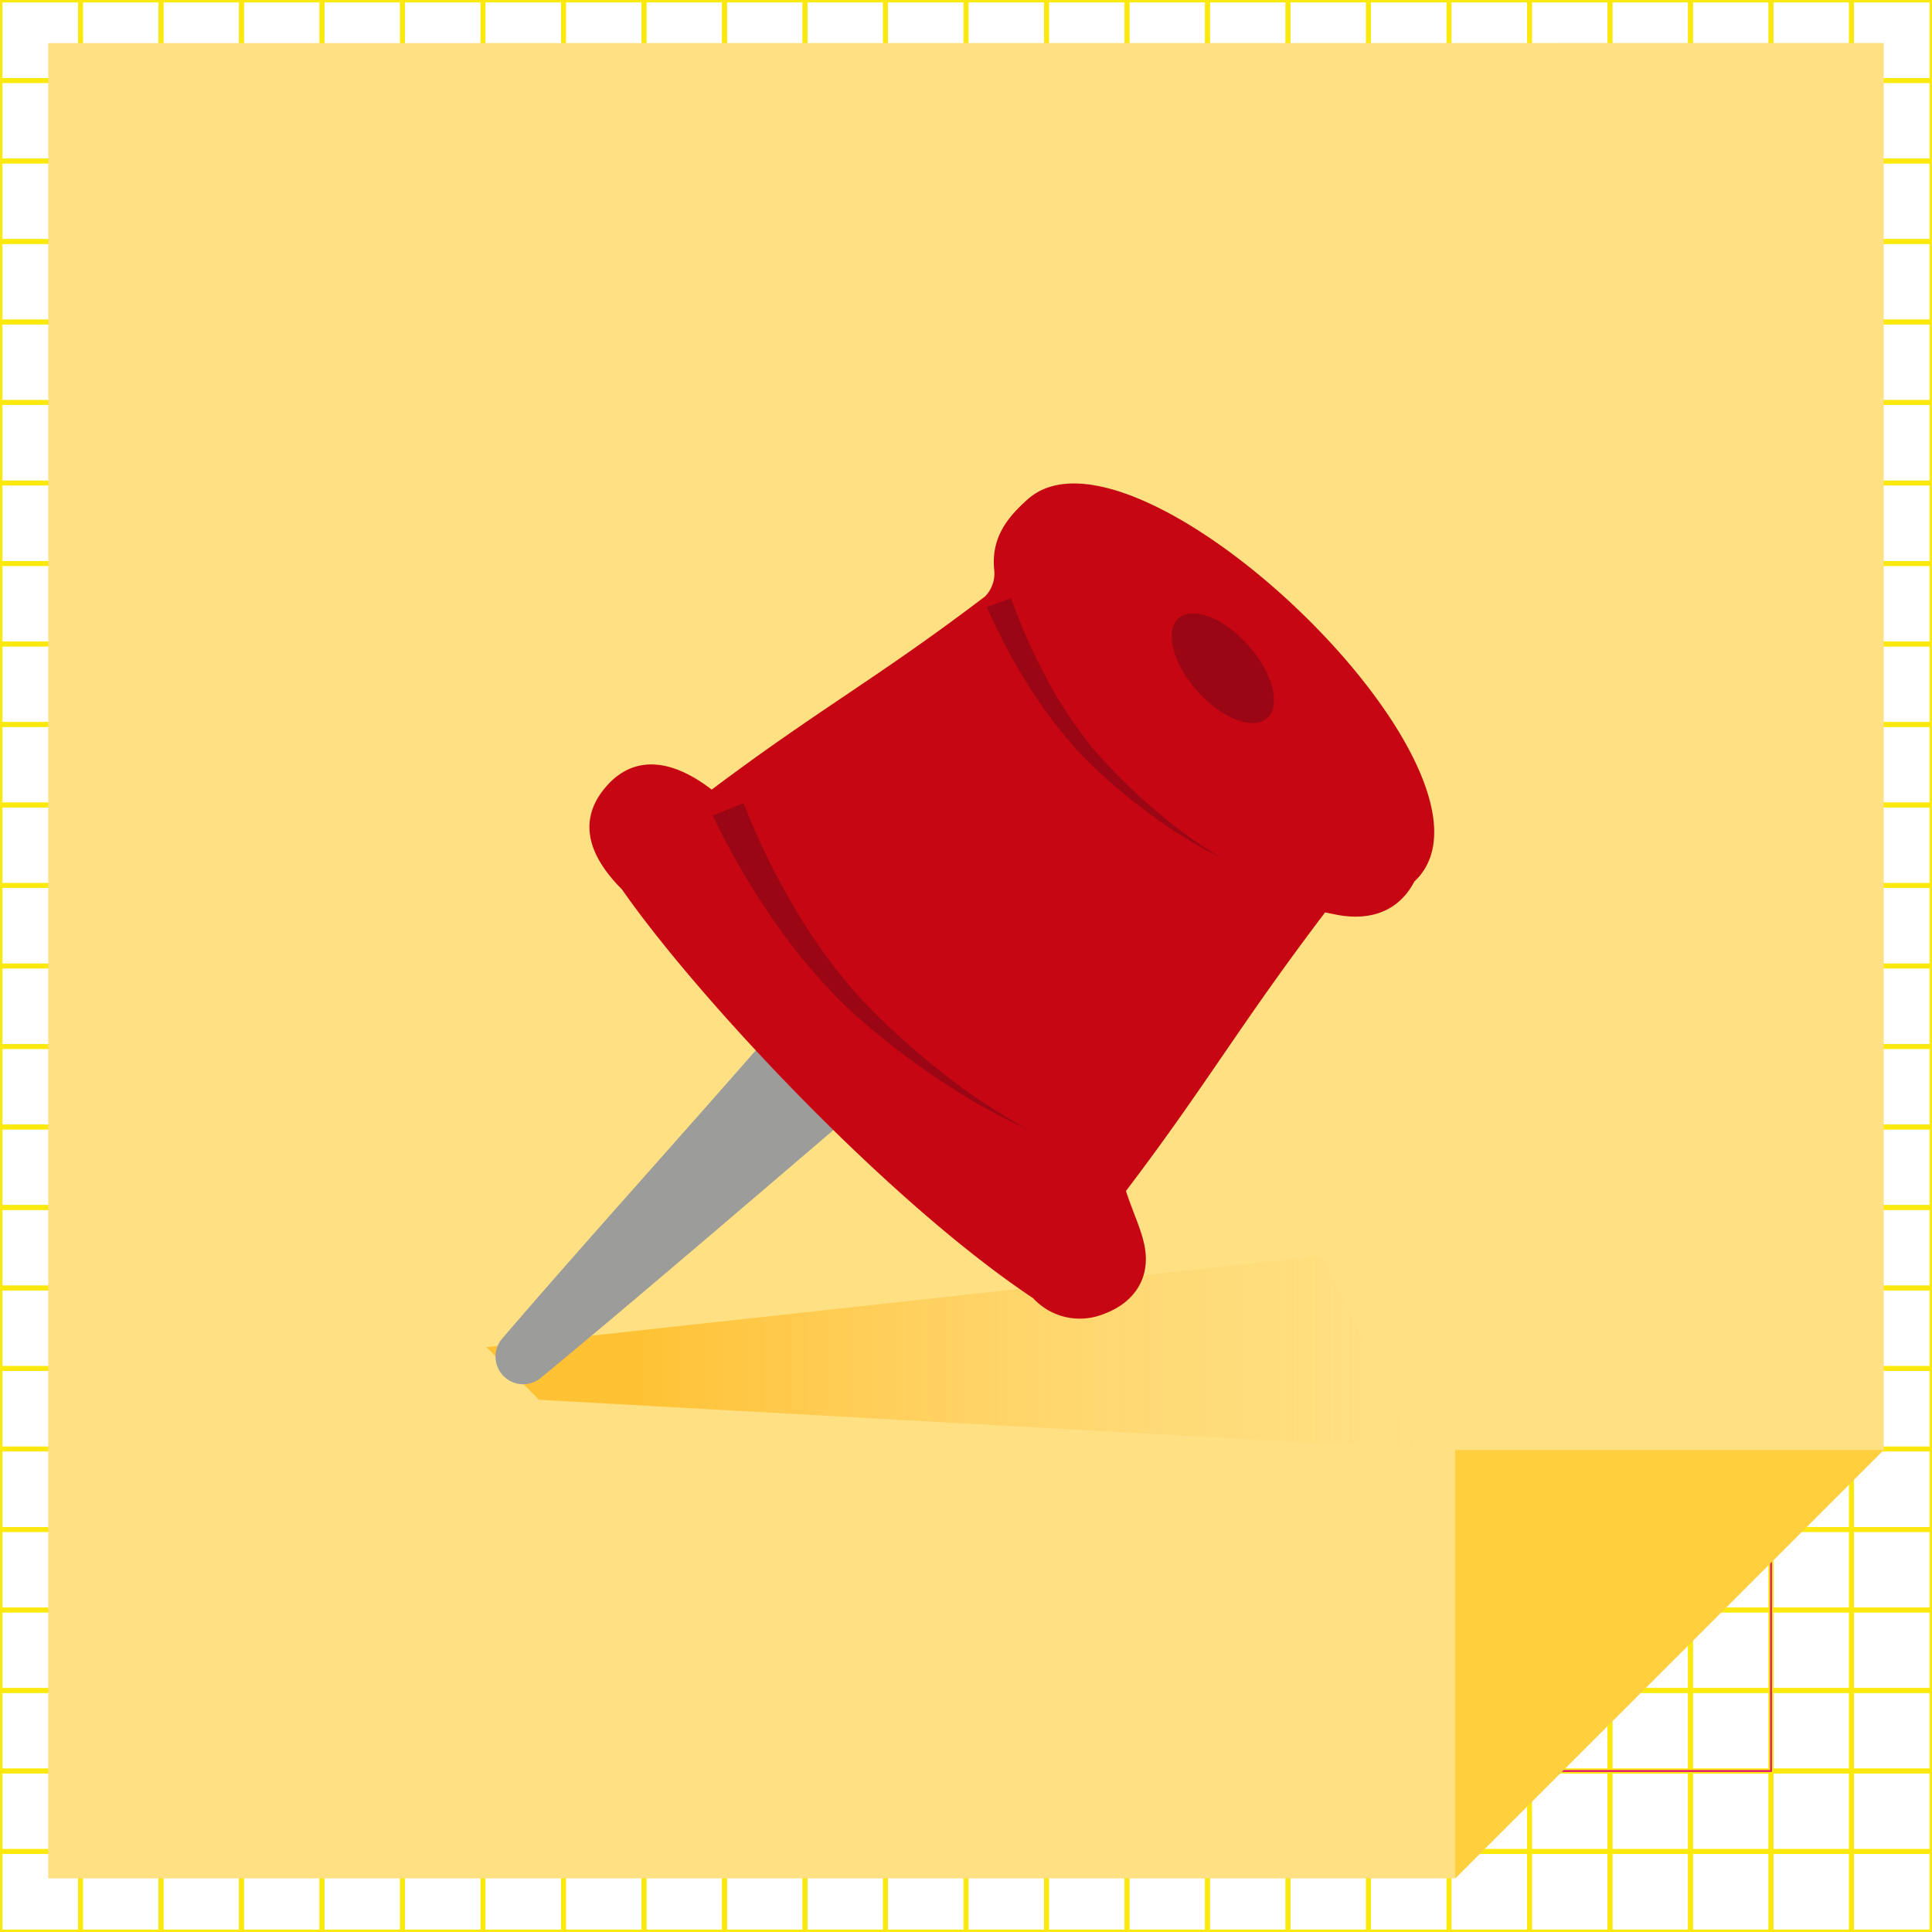 <svg xmlns="http://www.w3.org/2000/svg" xmlns:xlink="http://www.w3.org/1999/xlink" viewBox="0 0 200 200"><defs><style>.cls-1,.cls-2{fill:none;stroke-miterlimit:10;}.cls-1{stroke:#fbe90d;stroke-width:0.5px;}.cls-2{stroke:#e51b72;stroke-width:0.2px;}.cls-3{fill:#ffe082;}.cls-4{fill:#ffcf3d;}.cls-5{fill:url(#Degradado_sin_nombre_32);}.cls-6{fill:#9c9c9b;}.cls-7{fill:#c70613;}.cls-8{fill:#9a0613;}</style><linearGradient id="Degradado_sin_nombre_32" x1="50.349" y1="139.97" x2="146.491" y2="139.97" gradientUnits="userSpaceOnUse"><stop offset="0.166" stop-color="#ffc234"/><stop offset="0.379" stop-color="#ffc440" stop-opacity="0.694"/><stop offset="0.602" stop-color="#ffc74c" stop-opacity="0.399"/><stop offset="0.788" stop-color="#ffc955" stop-opacity="0.184"/><stop offset="0.925" stop-color="#ffca5a" stop-opacity="0.05"/><stop offset="1" stop-color="#ffca5c" stop-opacity="0"/></linearGradient></defs><title>post-it-pin-icon</title><g id="guide"><rect class="cls-1" width="8.333" height="8.333"/><rect class="cls-1" x="8.333" width="8.333" height="8.333"/><rect class="cls-1" x="16.667" width="8.333" height="8.333"/><rect class="cls-1" x="25" width="8.333" height="8.333"/><rect class="cls-1" x="33.333" width="8.333" height="8.333"/><rect class="cls-1" x="41.667" width="8.333" height="8.333"/><rect class="cls-1" x="50" width="8.333" height="8.333"/><rect class="cls-1" x="58.333" width="8.333" height="8.333"/><rect class="cls-1" x="66.667" width="8.333" height="8.333"/><rect class="cls-1" x="75" width="8.333" height="8.333"/><rect class="cls-1" x="83.333" width="8.333" height="8.333"/><rect class="cls-1" x="91.667" width="8.333" height="8.333"/><rect class="cls-1" x="100" width="8.333" height="8.333"/><rect class="cls-1" x="108.333" width="8.333" height="8.333"/><rect class="cls-1" x="116.667" width="8.333" height="8.333"/><rect class="cls-1" x="125" width="8.333" height="8.333"/><rect class="cls-1" x="133.333" width="8.333" height="8.333"/><rect class="cls-1" x="141.667" width="8.333" height="8.333"/><rect class="cls-1" x="150" width="8.333" height="8.333"/><rect class="cls-1" x="158.333" width="8.333" height="8.333"/><rect class="cls-1" x="166.667" width="8.333" height="8.333"/><rect class="cls-1" x="175" width="8.333" height="8.333"/><rect class="cls-1" x="183.333" width="8.333" height="8.333"/><rect class="cls-1" x="191.667" width="8.333" height="8.333"/><rect class="cls-1" y="8.333" width="8.333" height="8.333"/><rect class="cls-1" x="8.333" y="8.333" width="8.333" height="8.333"/><rect class="cls-1" x="16.667" y="8.333" width="8.333" height="8.333"/><rect class="cls-1" x="25" y="8.333" width="8.333" height="8.333"/><rect class="cls-1" x="33.333" y="8.333" width="8.333" height="8.333"/><rect class="cls-1" x="41.667" y="8.333" width="8.333" height="8.333"/><rect class="cls-1" x="50" y="8.333" width="8.333" height="8.333"/><rect class="cls-1" x="58.333" y="8.333" width="8.333" height="8.333"/><rect class="cls-1" x="66.667" y="8.333" width="8.333" height="8.333"/><rect class="cls-1" x="75" y="8.333" width="8.333" height="8.333"/><rect class="cls-1" x="83.333" y="8.333" width="8.333" height="8.333"/><rect class="cls-1" x="91.667" y="8.333" width="8.333" height="8.333"/><rect class="cls-1" x="100" y="8.333" width="8.333" height="8.333"/><rect class="cls-1" x="108.333" y="8.333" width="8.333" height="8.333"/><rect class="cls-1" x="116.667" y="8.333" width="8.333" height="8.333"/><rect class="cls-1" x="125" y="8.333" width="8.333" height="8.333"/><rect class="cls-1" x="133.333" y="8.333" width="8.333" height="8.333"/><rect class="cls-1" x="141.667" y="8.333" width="8.333" height="8.333"/><rect class="cls-1" x="150" y="8.333" width="8.333" height="8.333"/><rect class="cls-1" x="158.333" y="8.333" width="8.333" height="8.333"/><rect class="cls-1" x="166.667" y="8.333" width="8.333" height="8.333"/><rect class="cls-1" x="175" y="8.333" width="8.333" height="8.333"/><rect class="cls-1" x="183.333" y="8.333" width="8.333" height="8.333"/><rect class="cls-1" x="191.667" y="8.333" width="8.333" height="8.333"/><rect class="cls-1" y="16.667" width="8.333" height="8.333"/><rect class="cls-1" x="8.333" y="16.667" width="8.333" height="8.333"/><rect class="cls-1" x="16.667" y="16.667" width="8.333" height="8.333"/><rect class="cls-1" x="25" y="16.667" width="8.333" height="8.333"/><rect class="cls-1" x="33.333" y="16.667" width="8.333" height="8.333"/><rect class="cls-1" x="41.667" y="16.667" width="8.333" height="8.333"/><rect class="cls-1" x="50" y="16.667" width="8.333" height="8.333"/><rect class="cls-1" x="58.333" y="16.667" width="8.333" height="8.333"/><rect class="cls-1" x="66.667" y="16.667" width="8.333" height="8.333"/><rect class="cls-1" x="75" y="16.667" width="8.333" height="8.333"/><rect class="cls-1" x="83.333" y="16.667" width="8.333" height="8.333"/><rect class="cls-1" x="91.667" y="16.667" width="8.333" height="8.333"/><rect class="cls-1" x="100" y="16.667" width="8.333" height="8.333"/><rect class="cls-1" x="108.333" y="16.667" width="8.333" height="8.333"/><rect class="cls-1" x="116.667" y="16.667" width="8.333" height="8.333"/><rect class="cls-1" x="125" y="16.667" width="8.333" height="8.333"/><rect class="cls-1" x="133.333" y="16.667" width="8.333" height="8.333"/><rect class="cls-1" x="141.667" y="16.667" width="8.333" height="8.333"/><rect class="cls-1" x="150" y="16.667" width="8.333" height="8.333"/><rect class="cls-1" x="158.333" y="16.667" width="8.333" height="8.333"/><rect class="cls-1" x="166.667" y="16.667" width="8.333" height="8.333"/><rect class="cls-1" x="175" y="16.667" width="8.333" height="8.333"/><rect class="cls-1" x="183.333" y="16.667" width="8.333" height="8.333"/><rect class="cls-1" x="191.667" y="16.667" width="8.333" height="8.333"/><rect class="cls-1" y="25" width="8.333" height="8.333"/><rect class="cls-1" x="8.333" y="25" width="8.333" height="8.333"/><rect class="cls-1" x="16.667" y="25" width="8.333" height="8.333"/><rect class="cls-1" x="25" y="25" width="8.333" height="8.333"/><rect class="cls-1" x="33.333" y="25" width="8.333" height="8.333"/><rect class="cls-1" x="41.667" y="25" width="8.333" height="8.333"/><rect class="cls-1" x="50" y="25" width="8.333" height="8.333"/><rect class="cls-1" x="58.333" y="25" width="8.333" height="8.333"/><rect class="cls-1" x="66.667" y="25" width="8.333" height="8.333"/><rect class="cls-1" x="75" y="25" width="8.333" height="8.333"/><rect class="cls-1" x="83.333" y="25" width="8.333" height="8.333"/><rect class="cls-1" x="91.667" y="25" width="8.333" height="8.333"/><rect class="cls-1" x="100" y="25" width="8.333" height="8.333"/><rect class="cls-1" x="108.333" y="25" width="8.333" height="8.333"/><rect class="cls-1" x="116.667" y="25" width="8.333" height="8.333"/><rect class="cls-1" x="125" y="25" width="8.333" height="8.333"/><rect class="cls-1" x="133.333" y="25" width="8.333" height="8.333"/><rect class="cls-1" x="141.667" y="25" width="8.333" height="8.333"/><rect class="cls-1" x="150" y="25" width="8.333" height="8.333"/><rect class="cls-1" x="158.333" y="25" width="8.333" height="8.333"/><rect class="cls-1" x="166.667" y="25" width="8.333" height="8.333"/><rect class="cls-1" x="175" y="25" width="8.333" height="8.333"/><rect class="cls-1" x="183.333" y="25" width="8.333" height="8.333"/><rect class="cls-1" x="191.667" y="25" width="8.333" height="8.333"/><rect class="cls-1" y="33.333" width="8.333" height="8.333"/><rect class="cls-1" x="8.333" y="33.333" width="8.333" height="8.333"/><rect class="cls-1" x="16.667" y="33.333" width="8.333" height="8.333"/><rect class="cls-1" x="25" y="33.333" width="8.333" height="8.333"/><rect class="cls-1" x="33.333" y="33.333" width="8.333" height="8.333"/><rect class="cls-1" x="41.667" y="33.333" width="8.333" height="8.333"/><rect class="cls-1" x="50" y="33.333" width="8.333" height="8.333"/><rect class="cls-1" x="58.333" y="33.333" width="8.333" height="8.333"/><rect class="cls-1" x="66.667" y="33.333" width="8.333" height="8.333"/><rect class="cls-1" x="75" y="33.333" width="8.333" height="8.333"/><rect class="cls-1" x="83.333" y="33.333" width="8.333" height="8.333"/><rect class="cls-1" x="91.667" y="33.333" width="8.333" height="8.333"/><rect class="cls-1" x="100" y="33.333" width="8.333" height="8.333"/><rect class="cls-1" x="108.333" y="33.333" width="8.333" height="8.333"/><rect class="cls-1" x="116.667" y="33.333" width="8.333" height="8.333"/><rect class="cls-1" x="125" y="33.333" width="8.333" height="8.333"/><rect class="cls-1" x="133.333" y="33.333" width="8.333" height="8.333"/><rect class="cls-1" x="141.667" y="33.333" width="8.333" height="8.333"/><rect class="cls-1" x="150" y="33.333" width="8.333" height="8.333"/><rect class="cls-1" x="158.333" y="33.333" width="8.333" height="8.333"/><rect class="cls-1" x="166.667" y="33.333" width="8.333" height="8.333"/><rect class="cls-1" x="175" y="33.333" width="8.333" height="8.333"/><rect class="cls-1" x="183.333" y="33.333" width="8.333" height="8.333"/><rect class="cls-1" x="191.667" y="33.333" width="8.333" height="8.333"/><rect class="cls-1" y="41.667" width="8.333" height="8.333"/><rect class="cls-1" x="8.333" y="41.667" width="8.333" height="8.333"/><rect class="cls-1" x="16.667" y="41.667" width="8.333" height="8.333"/><rect class="cls-1" x="25" y="41.667" width="8.333" height="8.333"/><rect class="cls-1" x="33.333" y="41.667" width="8.333" height="8.333"/><rect class="cls-1" x="41.667" y="41.667" width="8.333" height="8.333"/><rect class="cls-1" x="50" y="41.667" width="8.333" height="8.333"/><rect class="cls-1" x="58.333" y="41.667" width="8.333" height="8.333"/><rect class="cls-1" x="66.667" y="41.667" width="8.333" height="8.333"/><rect class="cls-1" x="75" y="41.667" width="8.333" height="8.333"/><rect class="cls-1" x="83.333" y="41.667" width="8.333" height="8.333"/><rect class="cls-1" x="91.667" y="41.667" width="8.333" height="8.333"/><rect class="cls-1" x="100" y="41.667" width="8.333" height="8.333"/><rect class="cls-1" x="108.333" y="41.667" width="8.333" height="8.333"/><rect class="cls-1" x="116.667" y="41.667" width="8.333" height="8.333"/><rect class="cls-1" x="125" y="41.667" width="8.333" height="8.333"/><rect class="cls-1" x="133.333" y="41.667" width="8.333" height="8.333"/><rect class="cls-1" x="141.667" y="41.667" width="8.333" height="8.333"/><rect class="cls-1" x="150" y="41.667" width="8.333" height="8.333"/><rect class="cls-1" x="158.333" y="41.667" width="8.333" height="8.333"/><rect class="cls-1" x="166.667" y="41.667" width="8.333" height="8.333"/><rect class="cls-1" x="175" y="41.667" width="8.333" height="8.333"/><rect class="cls-1" x="183.333" y="41.667" width="8.333" height="8.333"/><rect class="cls-1" x="191.667" y="41.667" width="8.333" height="8.333"/><rect class="cls-1" y="50" width="8.333" height="8.333"/><rect class="cls-1" x="8.333" y="50" width="8.333" height="8.333"/><rect class="cls-1" x="16.667" y="50" width="8.333" height="8.333"/><rect class="cls-1" x="25" y="50" width="8.333" height="8.333"/><rect class="cls-1" x="33.333" y="50" width="8.333" height="8.333"/><rect class="cls-1" x="41.667" y="50" width="8.333" height="8.333"/><rect class="cls-1" x="50" y="50" width="8.333" height="8.333"/><rect class="cls-1" x="58.333" y="50" width="8.333" height="8.333"/><rect class="cls-1" x="66.667" y="50" width="8.333" height="8.333"/><rect class="cls-1" x="75" y="50" width="8.333" height="8.333"/><rect class="cls-1" x="83.333" y="50" width="8.333" height="8.333"/><rect class="cls-1" x="91.667" y="50" width="8.333" height="8.333"/><rect class="cls-1" x="100" y="50" width="8.333" height="8.333"/><rect class="cls-1" x="108.333" y="50" width="8.333" height="8.333"/><rect class="cls-1" x="116.667" y="50" width="8.333" height="8.333"/><rect class="cls-1" x="125" y="50" width="8.333" height="8.333"/><rect class="cls-1" x="133.333" y="50" width="8.333" height="8.333"/><rect class="cls-1" x="141.667" y="50" width="8.333" height="8.333"/><rect class="cls-1" x="150" y="50" width="8.333" height="8.333"/><rect class="cls-1" x="158.333" y="50" width="8.333" height="8.333"/><rect class="cls-1" x="166.667" y="50" width="8.333" height="8.333"/><rect class="cls-1" x="175" y="50" width="8.333" height="8.333"/><rect class="cls-1" x="183.333" y="50" width="8.333" height="8.333"/><rect class="cls-1" x="191.667" y="50" width="8.333" height="8.333"/><rect class="cls-1" y="58.333" width="8.333" height="8.333"/><rect class="cls-1" x="8.333" y="58.333" width="8.333" height="8.333"/><rect class="cls-1" x="16.667" y="58.333" width="8.333" height="8.333"/><rect class="cls-1" x="25" y="58.333" width="8.333" height="8.333"/><rect class="cls-1" x="33.333" y="58.333" width="8.333" height="8.333"/><rect class="cls-1" x="41.667" y="58.333" width="8.333" height="8.333"/><rect class="cls-1" x="50" y="58.333" width="8.333" height="8.333"/><rect class="cls-1" x="58.333" y="58.333" width="8.333" height="8.333"/><rect class="cls-1" x="66.667" y="58.333" width="8.333" height="8.333"/><rect class="cls-1" x="75" y="58.333" width="8.333" height="8.333"/><rect class="cls-1" x="83.333" y="58.333" width="8.333" height="8.333"/><rect class="cls-1" x="91.667" y="58.333" width="8.333" height="8.333"/><rect class="cls-1" x="100" y="58.333" width="8.333" height="8.333"/><rect class="cls-1" x="108.333" y="58.333" width="8.333" height="8.333"/><rect class="cls-1" x="116.667" y="58.333" width="8.333" height="8.333"/><rect class="cls-1" x="125" y="58.333" width="8.333" height="8.333"/><rect class="cls-1" x="133.333" y="58.333" width="8.333" height="8.333"/><rect class="cls-1" x="141.667" y="58.333" width="8.333" height="8.333"/><rect class="cls-1" x="150" y="58.333" width="8.333" height="8.333"/><rect class="cls-1" x="158.333" y="58.333" width="8.333" height="8.333"/><rect class="cls-1" x="166.667" y="58.333" width="8.333" height="8.333"/><rect class="cls-1" x="175" y="58.333" width="8.333" height="8.333"/><rect class="cls-1" x="183.333" y="58.333" width="8.333" height="8.333"/><rect class="cls-1" x="191.667" y="58.333" width="8.333" height="8.333"/><rect class="cls-1" y="66.667" width="8.333" height="8.333"/><rect class="cls-1" x="8.333" y="66.667" width="8.333" height="8.333"/><rect class="cls-1" x="16.667" y="66.667" width="8.333" height="8.333"/><rect class="cls-1" x="25" y="66.667" width="8.333" height="8.333"/><rect class="cls-1" x="33.333" y="66.667" width="8.333" height="8.333"/><rect class="cls-1" x="41.667" y="66.667" width="8.333" height="8.333"/><rect class="cls-1" x="50" y="66.667" width="8.333" height="8.333"/><rect class="cls-1" x="58.333" y="66.667" width="8.333" height="8.333"/><rect class="cls-1" x="66.667" y="66.667" width="8.333" height="8.333"/><rect class="cls-1" x="75" y="66.667" width="8.333" height="8.333"/><rect class="cls-1" x="83.333" y="66.667" width="8.333" height="8.333"/><rect class="cls-1" x="91.667" y="66.667" width="8.333" height="8.333"/><rect class="cls-1" x="100" y="66.667" width="8.333" height="8.333"/><rect class="cls-1" x="108.333" y="66.667" width="8.333" height="8.333"/><rect class="cls-1" x="116.667" y="66.667" width="8.333" height="8.333"/><rect class="cls-1" x="125" y="66.667" width="8.333" height="8.333"/><rect class="cls-1" x="133.333" y="66.667" width="8.333" height="8.333"/><rect class="cls-1" x="141.667" y="66.667" width="8.333" height="8.333"/><rect class="cls-1" x="150" y="66.667" width="8.333" height="8.333"/><rect class="cls-1" x="158.333" y="66.667" width="8.333" height="8.333"/><rect class="cls-1" x="166.667" y="66.667" width="8.333" height="8.333"/><rect class="cls-1" x="175" y="66.667" width="8.333" height="8.333"/><rect class="cls-1" x="183.333" y="66.667" width="8.333" height="8.333"/><rect class="cls-1" x="191.667" y="66.667" width="8.333" height="8.333"/><rect class="cls-1" y="75" width="8.333" height="8.333"/><rect class="cls-1" x="8.333" y="75" width="8.333" height="8.333"/><rect class="cls-1" x="16.667" y="75" width="8.333" height="8.333"/><rect class="cls-1" x="25" y="75" width="8.333" height="8.333"/><rect class="cls-1" x="33.333" y="75" width="8.333" height="8.333"/><rect class="cls-1" x="41.667" y="75" width="8.333" height="8.333"/><rect class="cls-1" x="50" y="75" width="8.333" height="8.333"/><rect class="cls-1" x="58.333" y="75" width="8.333" height="8.333"/><rect class="cls-1" x="66.667" y="75" width="8.333" height="8.333"/><rect class="cls-1" x="75" y="75" width="8.333" height="8.333"/><rect class="cls-1" x="83.333" y="75" width="8.333" height="8.333"/><rect class="cls-1" x="91.667" y="75" width="8.333" height="8.333"/><rect class="cls-1" x="100" y="75" width="8.333" height="8.333"/><rect class="cls-1" x="108.333" y="75" width="8.333" height="8.333"/><rect class="cls-1" x="116.667" y="75" width="8.333" height="8.333"/><rect class="cls-1" x="125" y="75" width="8.333" height="8.333"/><rect class="cls-1" x="133.333" y="75" width="8.333" height="8.333"/><rect class="cls-1" x="141.667" y="75" width="8.333" height="8.333"/><rect class="cls-1" x="150" y="75" width="8.333" height="8.333"/><rect class="cls-1" x="158.333" y="75" width="8.333" height="8.333"/><rect class="cls-1" x="166.667" y="75" width="8.333" height="8.333"/><rect class="cls-1" x="175" y="75" width="8.333" height="8.333"/><rect class="cls-1" x="183.333" y="75" width="8.333" height="8.333"/><rect class="cls-1" x="191.667" y="75" width="8.333" height="8.333"/><rect class="cls-1" y="83.333" width="8.333" height="8.333"/><rect class="cls-1" x="8.333" y="83.333" width="8.333" height="8.333"/><rect class="cls-1" x="16.667" y="83.333" width="8.333" height="8.333"/><rect class="cls-1" x="25" y="83.333" width="8.333" height="8.333"/><rect class="cls-1" x="33.333" y="83.333" width="8.333" height="8.333"/><rect class="cls-1" x="41.667" y="83.333" width="8.333" height="8.333"/><rect class="cls-1" x="50" y="83.333" width="8.333" height="8.333"/><rect class="cls-1" x="58.333" y="83.333" width="8.333" height="8.333"/><rect class="cls-1" x="66.667" y="83.333" width="8.333" height="8.333"/><rect class="cls-1" x="75" y="83.333" width="8.333" height="8.333"/><rect class="cls-1" x="83.333" y="83.333" width="8.333" height="8.333"/><rect class="cls-1" x="91.667" y="83.333" width="8.333" height="8.333"/><rect class="cls-1" x="100" y="83.333" width="8.333" height="8.333"/><rect class="cls-1" x="108.333" y="83.333" width="8.333" height="8.333"/><rect class="cls-1" x="116.667" y="83.333" width="8.333" height="8.333"/><rect class="cls-1" x="125" y="83.333" width="8.333" height="8.333"/><rect class="cls-1" x="133.333" y="83.333" width="8.333" height="8.333"/><rect class="cls-1" x="141.667" y="83.333" width="8.333" height="8.333"/><rect class="cls-1" x="150" y="83.333" width="8.333" height="8.333"/><rect class="cls-1" x="158.333" y="83.333" width="8.333" height="8.333"/><rect class="cls-1" x="166.667" y="83.333" width="8.333" height="8.333"/><rect class="cls-1" x="175" y="83.333" width="8.333" height="8.333"/><rect class="cls-1" x="183.333" y="83.333" width="8.333" height="8.333"/><rect class="cls-1" x="191.667" y="83.333" width="8.333" height="8.333"/><rect class="cls-1" y="91.667" width="8.333" height="8.333"/><rect class="cls-1" x="8.333" y="91.667" width="8.333" height="8.333"/><rect class="cls-1" x="16.667" y="91.667" width="8.333" height="8.333"/><rect class="cls-1" x="25" y="91.667" width="8.333" height="8.333"/><rect class="cls-1" x="33.333" y="91.667" width="8.333" height="8.333"/><rect class="cls-1" x="41.667" y="91.667" width="8.333" height="8.333"/><rect class="cls-1" x="50" y="91.667" width="8.333" height="8.333"/><rect class="cls-1" x="58.333" y="91.667" width="8.333" height="8.333"/><rect class="cls-1" x="66.667" y="91.667" width="8.333" height="8.333"/><rect class="cls-1" x="75" y="91.667" width="8.333" height="8.333"/><rect class="cls-1" x="83.333" y="91.667" width="8.333" height="8.333"/><rect class="cls-1" x="91.667" y="91.667" width="8.333" height="8.333"/><rect class="cls-1" x="100" y="91.667" width="8.333" height="8.333"/><rect class="cls-1" x="108.333" y="91.667" width="8.333" height="8.333"/><rect class="cls-1" x="116.667" y="91.667" width="8.333" height="8.333"/><rect class="cls-1" x="125" y="91.667" width="8.333" height="8.333"/><rect class="cls-1" x="133.333" y="91.667" width="8.333" height="8.333"/><rect class="cls-1" x="141.667" y="91.667" width="8.333" height="8.333"/><rect class="cls-1" x="150" y="91.667" width="8.333" height="8.333"/><rect class="cls-1" x="158.333" y="91.667" width="8.333" height="8.333"/><rect class="cls-1" x="166.667" y="91.667" width="8.333" height="8.333"/><rect class="cls-1" x="175" y="91.667" width="8.333" height="8.333"/><rect class="cls-1" x="183.333" y="91.667" width="8.333" height="8.333"/><rect class="cls-1" x="191.667" y="91.667" width="8.333" height="8.333"/><rect class="cls-1" y="100" width="8.333" height="8.333"/><rect class="cls-1" x="8.333" y="100" width="8.333" height="8.333"/><rect class="cls-1" x="16.667" y="100" width="8.333" height="8.333"/><rect class="cls-1" x="25" y="100" width="8.333" height="8.333"/><rect class="cls-1" x="33.333" y="100" width="8.333" height="8.333"/><rect class="cls-1" x="41.667" y="100" width="8.333" height="8.333"/><rect class="cls-1" x="50" y="100" width="8.333" height="8.333"/><rect class="cls-1" x="58.333" y="100" width="8.333" height="8.333"/><rect class="cls-1" x="66.667" y="100" width="8.333" height="8.333"/><rect class="cls-1" x="75" y="100" width="8.333" height="8.333"/><rect class="cls-1" x="83.333" y="100" width="8.333" height="8.333"/><rect class="cls-1" x="91.667" y="100" width="8.333" height="8.333"/><rect class="cls-1" x="100" y="100" width="8.333" height="8.333"/><rect class="cls-1" x="108.333" y="100" width="8.333" height="8.333"/><rect class="cls-1" x="116.667" y="100" width="8.333" height="8.333"/><rect class="cls-1" x="125" y="100" width="8.333" height="8.333"/><rect class="cls-1" x="133.333" y="100" width="8.333" height="8.333"/><rect class="cls-1" x="141.667" y="100" width="8.333" height="8.333"/><rect class="cls-1" x="150" y="100" width="8.333" height="8.333"/><rect class="cls-1" x="158.333" y="100" width="8.333" height="8.333"/><rect class="cls-1" x="166.667" y="100" width="8.333" height="8.333"/><rect class="cls-1" x="175" y="100" width="8.333" height="8.333"/><rect class="cls-1" x="183.333" y="100" width="8.333" height="8.333"/><rect class="cls-1" x="191.667" y="100" width="8.333" height="8.333"/><rect class="cls-1" y="108.333" width="8.333" height="8.333"/><rect class="cls-1" x="8.333" y="108.333" width="8.333" height="8.333"/><rect class="cls-1" x="16.667" y="108.333" width="8.333" height="8.333"/><rect class="cls-1" x="25" y="108.333" width="8.333" height="8.333"/><rect class="cls-1" x="33.333" y="108.333" width="8.333" height="8.333"/><rect class="cls-1" x="41.667" y="108.333" width="8.333" height="8.333"/><rect class="cls-1" x="50" y="108.333" width="8.333" height="8.333"/><rect class="cls-1" x="58.333" y="108.333" width="8.333" height="8.333"/><rect class="cls-1" x="66.667" y="108.333" width="8.333" height="8.333"/><rect class="cls-1" x="75" y="108.333" width="8.333" height="8.333"/><rect class="cls-1" x="83.333" y="108.333" width="8.333" height="8.333"/><rect class="cls-1" x="91.667" y="108.333" width="8.333" height="8.333"/><rect class="cls-1" x="100" y="108.333" width="8.333" height="8.333"/><rect class="cls-1" x="108.333" y="108.333" width="8.333" height="8.333"/><rect class="cls-1" x="116.667" y="108.333" width="8.333" height="8.333"/><rect class="cls-1" x="125" y="108.333" width="8.333" height="8.333"/><rect class="cls-1" x="133.333" y="108.333" width="8.333" height="8.333"/><rect class="cls-1" x="141.667" y="108.333" width="8.333" height="8.333"/><rect class="cls-1" x="150" y="108.333" width="8.333" height="8.333"/><rect class="cls-1" x="158.333" y="108.333" width="8.333" height="8.333"/><rect class="cls-1" x="166.667" y="108.333" width="8.333" height="8.333"/><rect class="cls-1" x="175" y="108.333" width="8.333" height="8.333"/><rect class="cls-1" x="183.333" y="108.333" width="8.333" height="8.333"/><rect class="cls-1" x="191.667" y="108.333" width="8.333" height="8.333"/><rect class="cls-1" y="116.667" width="8.333" height="8.333"/><rect class="cls-1" x="8.333" y="116.667" width="8.333" height="8.333"/><rect class="cls-1" x="16.667" y="116.667" width="8.333" height="8.333"/><rect class="cls-1" x="25" y="116.667" width="8.333" height="8.333"/><rect class="cls-1" x="33.333" y="116.667" width="8.333" height="8.333"/><rect class="cls-1" x="41.667" y="116.667" width="8.333" height="8.333"/><rect class="cls-1" x="50" y="116.667" width="8.333" height="8.333"/><rect class="cls-1" x="58.333" y="116.667" width="8.333" height="8.333"/><rect class="cls-1" x="66.667" y="116.667" width="8.333" height="8.333"/><rect class="cls-1" x="75" y="116.667" width="8.333" height="8.333"/><rect class="cls-1" x="83.333" y="116.667" width="8.333" height="8.333"/><rect class="cls-1" x="91.667" y="116.667" width="8.333" height="8.333"/><rect class="cls-1" x="100" y="116.667" width="8.333" height="8.333"/><rect class="cls-1" x="108.333" y="116.667" width="8.333" height="8.333"/><rect class="cls-1" x="116.667" y="116.667" width="8.333" height="8.333"/><rect class="cls-1" x="125" y="116.667" width="8.333" height="8.333"/><rect class="cls-1" x="133.333" y="116.667" width="8.333" height="8.333"/><rect class="cls-1" x="141.667" y="116.667" width="8.333" height="8.333"/><rect class="cls-1" x="150" y="116.667" width="8.333" height="8.333"/><rect class="cls-1" x="158.333" y="116.667" width="8.333" height="8.333"/><rect class="cls-1" x="166.667" y="116.667" width="8.333" height="8.333"/><rect class="cls-1" x="175" y="116.667" width="8.333" height="8.333"/><rect class="cls-1" x="183.333" y="116.667" width="8.333" height="8.333"/><rect class="cls-1" x="191.667" y="116.667" width="8.333" height="8.333"/><rect class="cls-1" y="125" width="8.333" height="8.333"/><rect class="cls-1" x="8.333" y="125" width="8.333" height="8.333"/><rect class="cls-1" x="16.667" y="125" width="8.333" height="8.333"/><rect class="cls-1" x="25" y="125" width="8.333" height="8.333"/><rect class="cls-1" x="33.333" y="125" width="8.333" height="8.333"/><rect class="cls-1" x="41.667" y="125" width="8.333" height="8.333"/><rect class="cls-1" x="50" y="125" width="8.333" height="8.333"/><rect class="cls-1" x="58.333" y="125" width="8.333" height="8.333"/><rect class="cls-1" x="66.667" y="125" width="8.333" height="8.333"/><rect class="cls-1" x="75" y="125" width="8.333" height="8.333"/><rect class="cls-1" x="83.333" y="125" width="8.333" height="8.333"/><rect class="cls-1" x="91.667" y="125" width="8.333" height="8.333"/><rect class="cls-1" x="100" y="125" width="8.333" height="8.333"/><rect class="cls-1" x="108.333" y="125" width="8.333" height="8.333"/><rect class="cls-1" x="116.667" y="125" width="8.333" height="8.333"/><rect class="cls-1" x="125" y="125" width="8.333" height="8.333"/><rect class="cls-1" x="133.333" y="125" width="8.333" height="8.333"/><rect class="cls-1" x="141.667" y="125" width="8.333" height="8.333"/><rect class="cls-1" x="150" y="125" width="8.333" height="8.333"/><rect class="cls-1" x="158.333" y="125" width="8.333" height="8.333"/><rect class="cls-1" x="166.667" y="125" width="8.333" height="8.333"/><rect class="cls-1" x="175" y="125" width="8.333" height="8.333"/><rect class="cls-1" x="183.333" y="125" width="8.333" height="8.333"/><rect class="cls-1" x="191.667" y="125" width="8.333" height="8.333"/><rect class="cls-1" y="133.333" width="8.333" height="8.333"/><rect class="cls-1" x="8.333" y="133.333" width="8.333" height="8.333"/><rect class="cls-1" x="16.667" y="133.333" width="8.333" height="8.333"/><rect class="cls-1" x="25" y="133.333" width="8.333" height="8.333"/><rect class="cls-1" x="33.333" y="133.333" width="8.333" height="8.333"/><rect class="cls-1" x="41.667" y="133.333" width="8.333" height="8.333"/><rect class="cls-1" x="50" y="133.333" width="8.333" height="8.333"/><rect class="cls-1" x="58.333" y="133.333" width="8.333" height="8.333"/><rect class="cls-1" x="66.667" y="133.333" width="8.333" height="8.333"/><rect class="cls-1" x="75" y="133.333" width="8.333" height="8.333"/><rect class="cls-1" x="83.333" y="133.333" width="8.333" height="8.333"/><rect class="cls-1" x="91.667" y="133.333" width="8.333" height="8.333"/><rect class="cls-1" x="100" y="133.333" width="8.333" height="8.333"/><rect class="cls-1" x="108.333" y="133.333" width="8.333" height="8.333"/><rect class="cls-1" x="116.667" y="133.333" width="8.333" height="8.333"/><rect class="cls-1" x="125" y="133.333" width="8.333" height="8.333"/><rect class="cls-1" x="133.333" y="133.333" width="8.333" height="8.333"/><rect class="cls-1" x="141.667" y="133.333" width="8.333" height="8.333"/><rect class="cls-1" x="150" y="133.333" width="8.333" height="8.333"/><rect class="cls-1" x="158.333" y="133.333" width="8.333" height="8.333"/><rect class="cls-1" x="166.667" y="133.333" width="8.333" height="8.333"/><rect class="cls-1" x="175" y="133.333" width="8.333" height="8.333"/><rect class="cls-1" x="183.333" y="133.333" width="8.333" height="8.333"/><rect class="cls-1" x="191.667" y="133.333" width="8.333" height="8.333"/><rect class="cls-1" y="141.667" width="8.333" height="8.333"/><rect class="cls-1" x="8.333" y="141.667" width="8.333" height="8.333"/><rect class="cls-1" x="16.667" y="141.667" width="8.333" height="8.333"/><rect class="cls-1" x="25" y="141.667" width="8.333" height="8.333"/><rect class="cls-1" x="33.333" y="141.667" width="8.333" height="8.333"/><rect class="cls-1" x="41.667" y="141.667" width="8.333" height="8.333"/><rect class="cls-1" x="50" y="141.667" width="8.333" height="8.333"/><rect class="cls-1" x="58.333" y="141.667" width="8.333" height="8.333"/><rect class="cls-1" x="66.667" y="141.667" width="8.333" height="8.333"/><rect class="cls-1" x="75" y="141.667" width="8.333" height="8.333"/><rect class="cls-1" x="83.333" y="141.667" width="8.333" height="8.333"/><rect class="cls-1" x="91.667" y="141.667" width="8.333" height="8.333"/><rect class="cls-1" x="100" y="141.667" width="8.333" height="8.333"/><rect class="cls-1" x="108.333" y="141.667" width="8.333" height="8.333"/><rect class="cls-1" x="116.667" y="141.667" width="8.333" height="8.333"/><rect class="cls-1" x="125" y="141.667" width="8.333" height="8.333"/><rect class="cls-1" x="133.333" y="141.667" width="8.333" height="8.333"/><rect class="cls-1" x="141.667" y="141.667" width="8.333" height="8.333"/><rect class="cls-1" x="150" y="141.667" width="8.333" height="8.333"/><rect class="cls-1" x="158.333" y="141.667" width="8.333" height="8.333"/><rect class="cls-1" x="166.667" y="141.667" width="8.333" height="8.333"/><rect class="cls-1" x="175" y="141.667" width="8.333" height="8.333"/><rect class="cls-1" x="183.333" y="141.667" width="8.333" height="8.333"/><rect class="cls-1" x="191.667" y="141.667" width="8.333" height="8.333"/><rect class="cls-1" y="150" width="8.333" height="8.333"/><rect class="cls-1" x="8.333" y="150" width="8.333" height="8.333"/><rect class="cls-1" x="16.667" y="150" width="8.333" height="8.333"/><rect class="cls-1" x="25" y="150" width="8.333" height="8.333"/><rect class="cls-1" x="33.333" y="150" width="8.333" height="8.333"/><rect class="cls-1" x="41.667" y="150" width="8.333" height="8.333"/><rect class="cls-1" x="50" y="150" width="8.333" height="8.333"/><rect class="cls-1" x="58.333" y="150" width="8.333" height="8.333"/><rect class="cls-1" x="66.667" y="150" width="8.333" height="8.333"/><rect class="cls-1" x="75" y="150" width="8.333" height="8.333"/><rect class="cls-1" x="83.333" y="150" width="8.333" height="8.333"/><rect class="cls-1" x="91.667" y="150" width="8.333" height="8.333"/><rect class="cls-1" x="100" y="150" width="8.333" height="8.333"/><rect class="cls-1" x="108.333" y="150" width="8.333" height="8.333"/><rect class="cls-1" x="116.667" y="150" width="8.333" height="8.333"/><rect class="cls-1" x="125" y="150" width="8.333" height="8.333"/><rect class="cls-1" x="133.333" y="150" width="8.333" height="8.333"/><rect class="cls-1" x="141.667" y="150" width="8.333" height="8.333"/><rect class="cls-1" x="150" y="150" width="8.333" height="8.333"/><rect class="cls-1" x="158.333" y="150" width="8.333" height="8.333"/><rect class="cls-1" x="166.667" y="150" width="8.333" height="8.333"/><rect class="cls-1" x="175" y="150" width="8.333" height="8.333"/><rect class="cls-1" x="183.333" y="150" width="8.333" height="8.333"/><rect class="cls-1" x="191.667" y="150" width="8.333" height="8.333"/><rect class="cls-1" y="158.333" width="8.333" height="8.333"/><rect class="cls-1" x="8.333" y="158.333" width="8.333" height="8.333"/><rect class="cls-1" x="16.667" y="158.333" width="8.333" height="8.333"/><rect class="cls-1" x="25" y="158.333" width="8.333" height="8.333"/><rect class="cls-1" x="33.333" y="158.333" width="8.333" height="8.333"/><rect class="cls-1" x="41.667" y="158.333" width="8.333" height="8.333"/><rect class="cls-1" x="50" y="158.333" width="8.333" height="8.333"/><rect class="cls-1" x="58.333" y="158.333" width="8.333" height="8.333"/><rect class="cls-1" x="66.667" y="158.333" width="8.333" height="8.333"/><rect class="cls-1" x="75" y="158.333" width="8.333" height="8.333"/><rect class="cls-1" x="83.333" y="158.333" width="8.333" height="8.333"/><rect class="cls-1" x="91.667" y="158.333" width="8.333" height="8.333"/><rect class="cls-1" x="100" y="158.333" width="8.333" height="8.333"/><rect class="cls-1" x="108.333" y="158.333" width="8.333" height="8.333"/><rect class="cls-1" x="116.667" y="158.333" width="8.333" height="8.333"/><rect class="cls-1" x="125" y="158.333" width="8.333" height="8.333"/><rect class="cls-1" x="133.333" y="158.333" width="8.333" height="8.333"/><rect class="cls-1" x="141.667" y="158.333" width="8.333" height="8.333"/><rect class="cls-1" x="150" y="158.333" width="8.333" height="8.333"/><rect class="cls-1" x="158.333" y="158.333" width="8.333" height="8.333"/><rect class="cls-1" x="166.667" y="158.333" width="8.333" height="8.333"/><rect class="cls-1" x="175" y="158.333" width="8.333" height="8.333"/><rect class="cls-1" x="183.333" y="158.333" width="8.333" height="8.333"/><rect class="cls-1" x="191.667" y="158.333" width="8.333" height="8.333"/><rect class="cls-1" y="166.667" width="8.333" height="8.333"/><rect class="cls-1" x="8.333" y="166.667" width="8.333" height="8.333"/><rect class="cls-1" x="16.667" y="166.667" width="8.333" height="8.333"/><rect class="cls-1" x="25" y="166.667" width="8.333" height="8.333"/><rect class="cls-1" x="33.333" y="166.667" width="8.333" height="8.333"/><rect class="cls-1" x="41.667" y="166.667" width="8.333" height="8.333"/><rect class="cls-1" x="50" y="166.667" width="8.333" height="8.333"/><rect class="cls-1" x="58.333" y="166.667" width="8.333" height="8.333"/><rect class="cls-1" x="66.667" y="166.667" width="8.333" height="8.333"/><rect class="cls-1" x="75" y="166.667" width="8.333" height="8.333"/><rect class="cls-1" x="83.333" y="166.667" width="8.333" height="8.333"/><rect class="cls-1" x="91.667" y="166.667" width="8.333" height="8.333"/><rect class="cls-1" x="100" y="166.667" width="8.333" height="8.333"/><rect class="cls-1" x="108.333" y="166.667" width="8.333" height="8.333"/><rect class="cls-1" x="116.667" y="166.667" width="8.333" height="8.333"/><rect class="cls-1" x="125" y="166.667" width="8.333" height="8.333"/><rect class="cls-1" x="133.333" y="166.667" width="8.333" height="8.333"/><rect class="cls-1" x="141.667" y="166.667" width="8.333" height="8.333"/><rect class="cls-1" x="150" y="166.667" width="8.333" height="8.333"/><rect class="cls-1" x="158.333" y="166.667" width="8.333" height="8.333"/><rect class="cls-1" x="166.667" y="166.667" width="8.333" height="8.333"/><rect class="cls-1" x="175" y="166.667" width="8.333" height="8.333"/><rect class="cls-1" x="183.333" y="166.667" width="8.333" height="8.333"/><rect class="cls-1" x="191.667" y="166.667" width="8.333" height="8.333"/><rect class="cls-1" y="175" width="8.333" height="8.333"/><rect class="cls-1" x="8.333" y="175" width="8.333" height="8.333"/><rect class="cls-1" x="16.667" y="175" width="8.333" height="8.333"/><rect class="cls-1" x="25" y="175" width="8.333" height="8.333"/><rect class="cls-1" x="33.333" y="175" width="8.333" height="8.333"/><rect class="cls-1" x="41.667" y="175" width="8.333" height="8.333"/><rect class="cls-1" x="50" y="175" width="8.333" height="8.333"/><rect class="cls-1" x="58.333" y="175" width="8.333" height="8.333"/><rect class="cls-1" x="66.667" y="175" width="8.333" height="8.333"/><rect class="cls-1" x="75" y="175" width="8.333" height="8.333"/><rect class="cls-1" x="83.333" y="175" width="8.333" height="8.333"/><rect class="cls-1" x="91.667" y="175" width="8.333" height="8.333"/><rect class="cls-1" x="100" y="175" width="8.333" height="8.333"/><rect class="cls-1" x="108.333" y="175" width="8.333" height="8.333"/><rect class="cls-1" x="116.667" y="175" width="8.333" height="8.333"/><rect class="cls-1" x="125" y="175" width="8.333" height="8.333"/><rect class="cls-1" x="133.333" y="175" width="8.333" height="8.333"/><rect class="cls-1" x="141.667" y="175" width="8.333" height="8.333"/><rect class="cls-1" x="150" y="175" width="8.333" height="8.333"/><rect class="cls-1" x="158.333" y="175" width="8.333" height="8.333"/><rect class="cls-1" x="166.667" y="175" width="8.333" height="8.333"/><rect class="cls-1" x="175" y="175" width="8.333" height="8.333"/><rect class="cls-1" x="183.333" y="175" width="8.333" height="8.333"/><rect class="cls-1" x="191.667" y="175" width="8.333" height="8.333"/><rect class="cls-1" y="183.333" width="8.333" height="8.333"/><rect class="cls-1" x="8.333" y="183.333" width="8.333" height="8.333"/><rect class="cls-1" x="16.667" y="183.333" width="8.333" height="8.333"/><rect class="cls-1" x="25" y="183.333" width="8.333" height="8.333"/><rect class="cls-1" x="33.333" y="183.333" width="8.333" height="8.333"/><rect class="cls-1" x="41.667" y="183.333" width="8.333" height="8.333"/><rect class="cls-1" x="50" y="183.333" width="8.333" height="8.333"/><rect class="cls-1" x="58.333" y="183.333" width="8.333" height="8.333"/><rect class="cls-1" x="66.667" y="183.333" width="8.333" height="8.333"/><rect class="cls-1" x="75" y="183.333" width="8.333" height="8.333"/><rect class="cls-1" x="83.333" y="183.333" width="8.333" height="8.333"/><rect class="cls-1" x="91.667" y="183.333" width="8.333" height="8.333"/><rect class="cls-1" x="100" y="183.333" width="8.333" height="8.333"/><rect class="cls-1" x="108.333" y="183.333" width="8.333" height="8.333"/><rect class="cls-1" x="116.667" y="183.333" width="8.333" height="8.333"/><rect class="cls-1" x="125" y="183.333" width="8.333" height="8.333"/><rect class="cls-1" x="133.333" y="183.333" width="8.333" height="8.333"/><rect class="cls-1" x="141.667" y="183.333" width="8.333" height="8.333"/><rect class="cls-1" x="150" y="183.333" width="8.333" height="8.333"/><rect class="cls-1" x="158.333" y="183.333" width="8.333" height="8.333"/><rect class="cls-1" x="166.667" y="183.333" width="8.333" height="8.333"/><rect class="cls-1" x="175" y="183.333" width="8.333" height="8.333"/><rect class="cls-1" x="183.333" y="183.333" width="8.333" height="8.333"/><rect class="cls-1" x="191.667" y="183.333" width="8.333" height="8.333"/><rect class="cls-1" y="191.667" width="8.333" height="8.333"/><rect class="cls-1" x="8.333" y="191.667" width="8.333" height="8.333"/><rect class="cls-1" x="16.667" y="191.667" width="8.333" height="8.333"/><rect class="cls-1" x="25" y="191.667" width="8.333" height="8.333"/><rect class="cls-1" x="33.333" y="191.667" width="8.333" height="8.333"/><rect class="cls-1" x="41.667" y="191.667" width="8.333" height="8.333"/><rect class="cls-1" x="50" y="191.667" width="8.333" height="8.333"/><rect class="cls-1" x="58.333" y="191.667" width="8.333" height="8.333"/><rect class="cls-1" x="66.667" y="191.667" width="8.333" height="8.333"/><rect class="cls-1" x="75" y="191.667" width="8.333" height="8.333"/><rect class="cls-1" x="83.333" y="191.667" width="8.333" height="8.333"/><rect class="cls-1" x="91.667" y="191.667" width="8.333" height="8.333"/><rect class="cls-1" x="100" y="191.667" width="8.333" height="8.333"/><rect class="cls-1" x="108.333" y="191.667" width="8.333" height="8.333"/><rect class="cls-1" x="116.667" y="191.667" width="8.333" height="8.333"/><rect class="cls-1" x="125" y="191.667" width="8.333" height="8.333"/><rect class="cls-1" x="133.333" y="191.667" width="8.333" height="8.333"/><rect class="cls-1" x="141.667" y="191.667" width="8.333" height="8.333"/><rect class="cls-1" x="150" y="191.667" width="8.333" height="8.333"/><rect class="cls-1" x="158.333" y="191.667" width="8.333" height="8.333"/><rect class="cls-1" x="166.667" y="191.667" width="8.333" height="8.333"/><rect class="cls-1" x="175" y="191.667" width="8.333" height="8.333"/><rect class="cls-1" x="183.333" y="191.667" width="8.333" height="8.333"/><rect class="cls-1" x="191.667" y="191.667" width="8.333" height="8.333"/><rect class="cls-2" x="16.667" y="16.667" width="166.667" height="166.667"/></g><g id="Capa_1" data-name="Capa 1"><polygon class="cls-3" points="150.644 194.439 195 150.085 195 4.449 5 4.458 5 194.449 150.654 194.449 150.644 194.439"/><path id="Trazado_53153" data-name="Trazado 53153" class="cls-4" d="M195,150.1H150.644v44.354Z"/><polygon class="cls-5" points="55.793 144.904 146.491 149.951 136.909 129.989 50.349 139.46 55.793 144.904"/><path class="cls-6" d="M82.117,104.261l8.86,8.71c-8.232,7.007-23.789,20.415-34.6,29.344l-.4.33a2.863,2.863,0,0,1-3.989-4.078l.725-.844C61.36,127.669,73.515,114.261,82.117,104.261Z"/><path class="cls-7" d="M73.675,81.74c11.31-8.492,17.179-11.534,28.314-20.013a3.414,3.414,0,0,0,.938-2.668c-.343-3.262,1.2-5.368,3.474-7.385,11.267-9.974,51.567,28.79,40.006,39.59-1.406,2.716-3.975,3.969-7.314,3.547-.62-.079-1.231-.226-1.921-.355-8.813,11.6-12.262,17.838-20.611,28.831.84,2.631,1.978,4.7,2.055,6.807.105,2.833-1.634,4.95-4.4,5.943a6.566,6.566,0,0,1-7.265-1.648C91.728,124.251,71.939,102.95,64.382,92.063c-3.891-3.886-4.4-7.538-1.554-10.73C65.537,78.293,69.31,78.382,73.675,81.74Z"/><ellipse class="cls-8" cx="126.586" cy="69.175" rx="3.55" ry="6.908" transform="translate(-14.006 101.473) rotate(-41.593)"/><path class="cls-8" d="M104.672,61.926a57.018,57.018,0,0,0,3.531,8.042,45.375,45.375,0,0,0,4.836,7.38,56.6,56.6,0,0,0,6.292,6.3,48.431,48.431,0,0,0,7.255,5.257,48.808,48.808,0,0,1-7.671-4.735,57.5,57.5,0,0,1-6.875-5.933,47.094,47.094,0,0,1-5.568-7.259,59.21,59.21,0,0,1-4.306-8.129Z"/><path class="cls-8" d="M76.97,83.131a73.755,73.755,0,0,0,4.912,10.21,58.623,58.623,0,0,0,6.565,9.3c1.264,1.4,2.614,2.768,4.031,4.066,1.4,1.314,2.863,2.564,4.362,3.77a62.461,62.461,0,0,0,9.589,6.454,62.953,62.953,0,0,1-10.1-5.762c-1.6-1.105-3.174-2.258-4.691-3.483-1.531-1.206-3-2.489-4.437-3.858a60.851,60.851,0,0,1-7.5-9.11,76.312,76.312,0,0,1-5.915-10.288Z"/></g></svg>